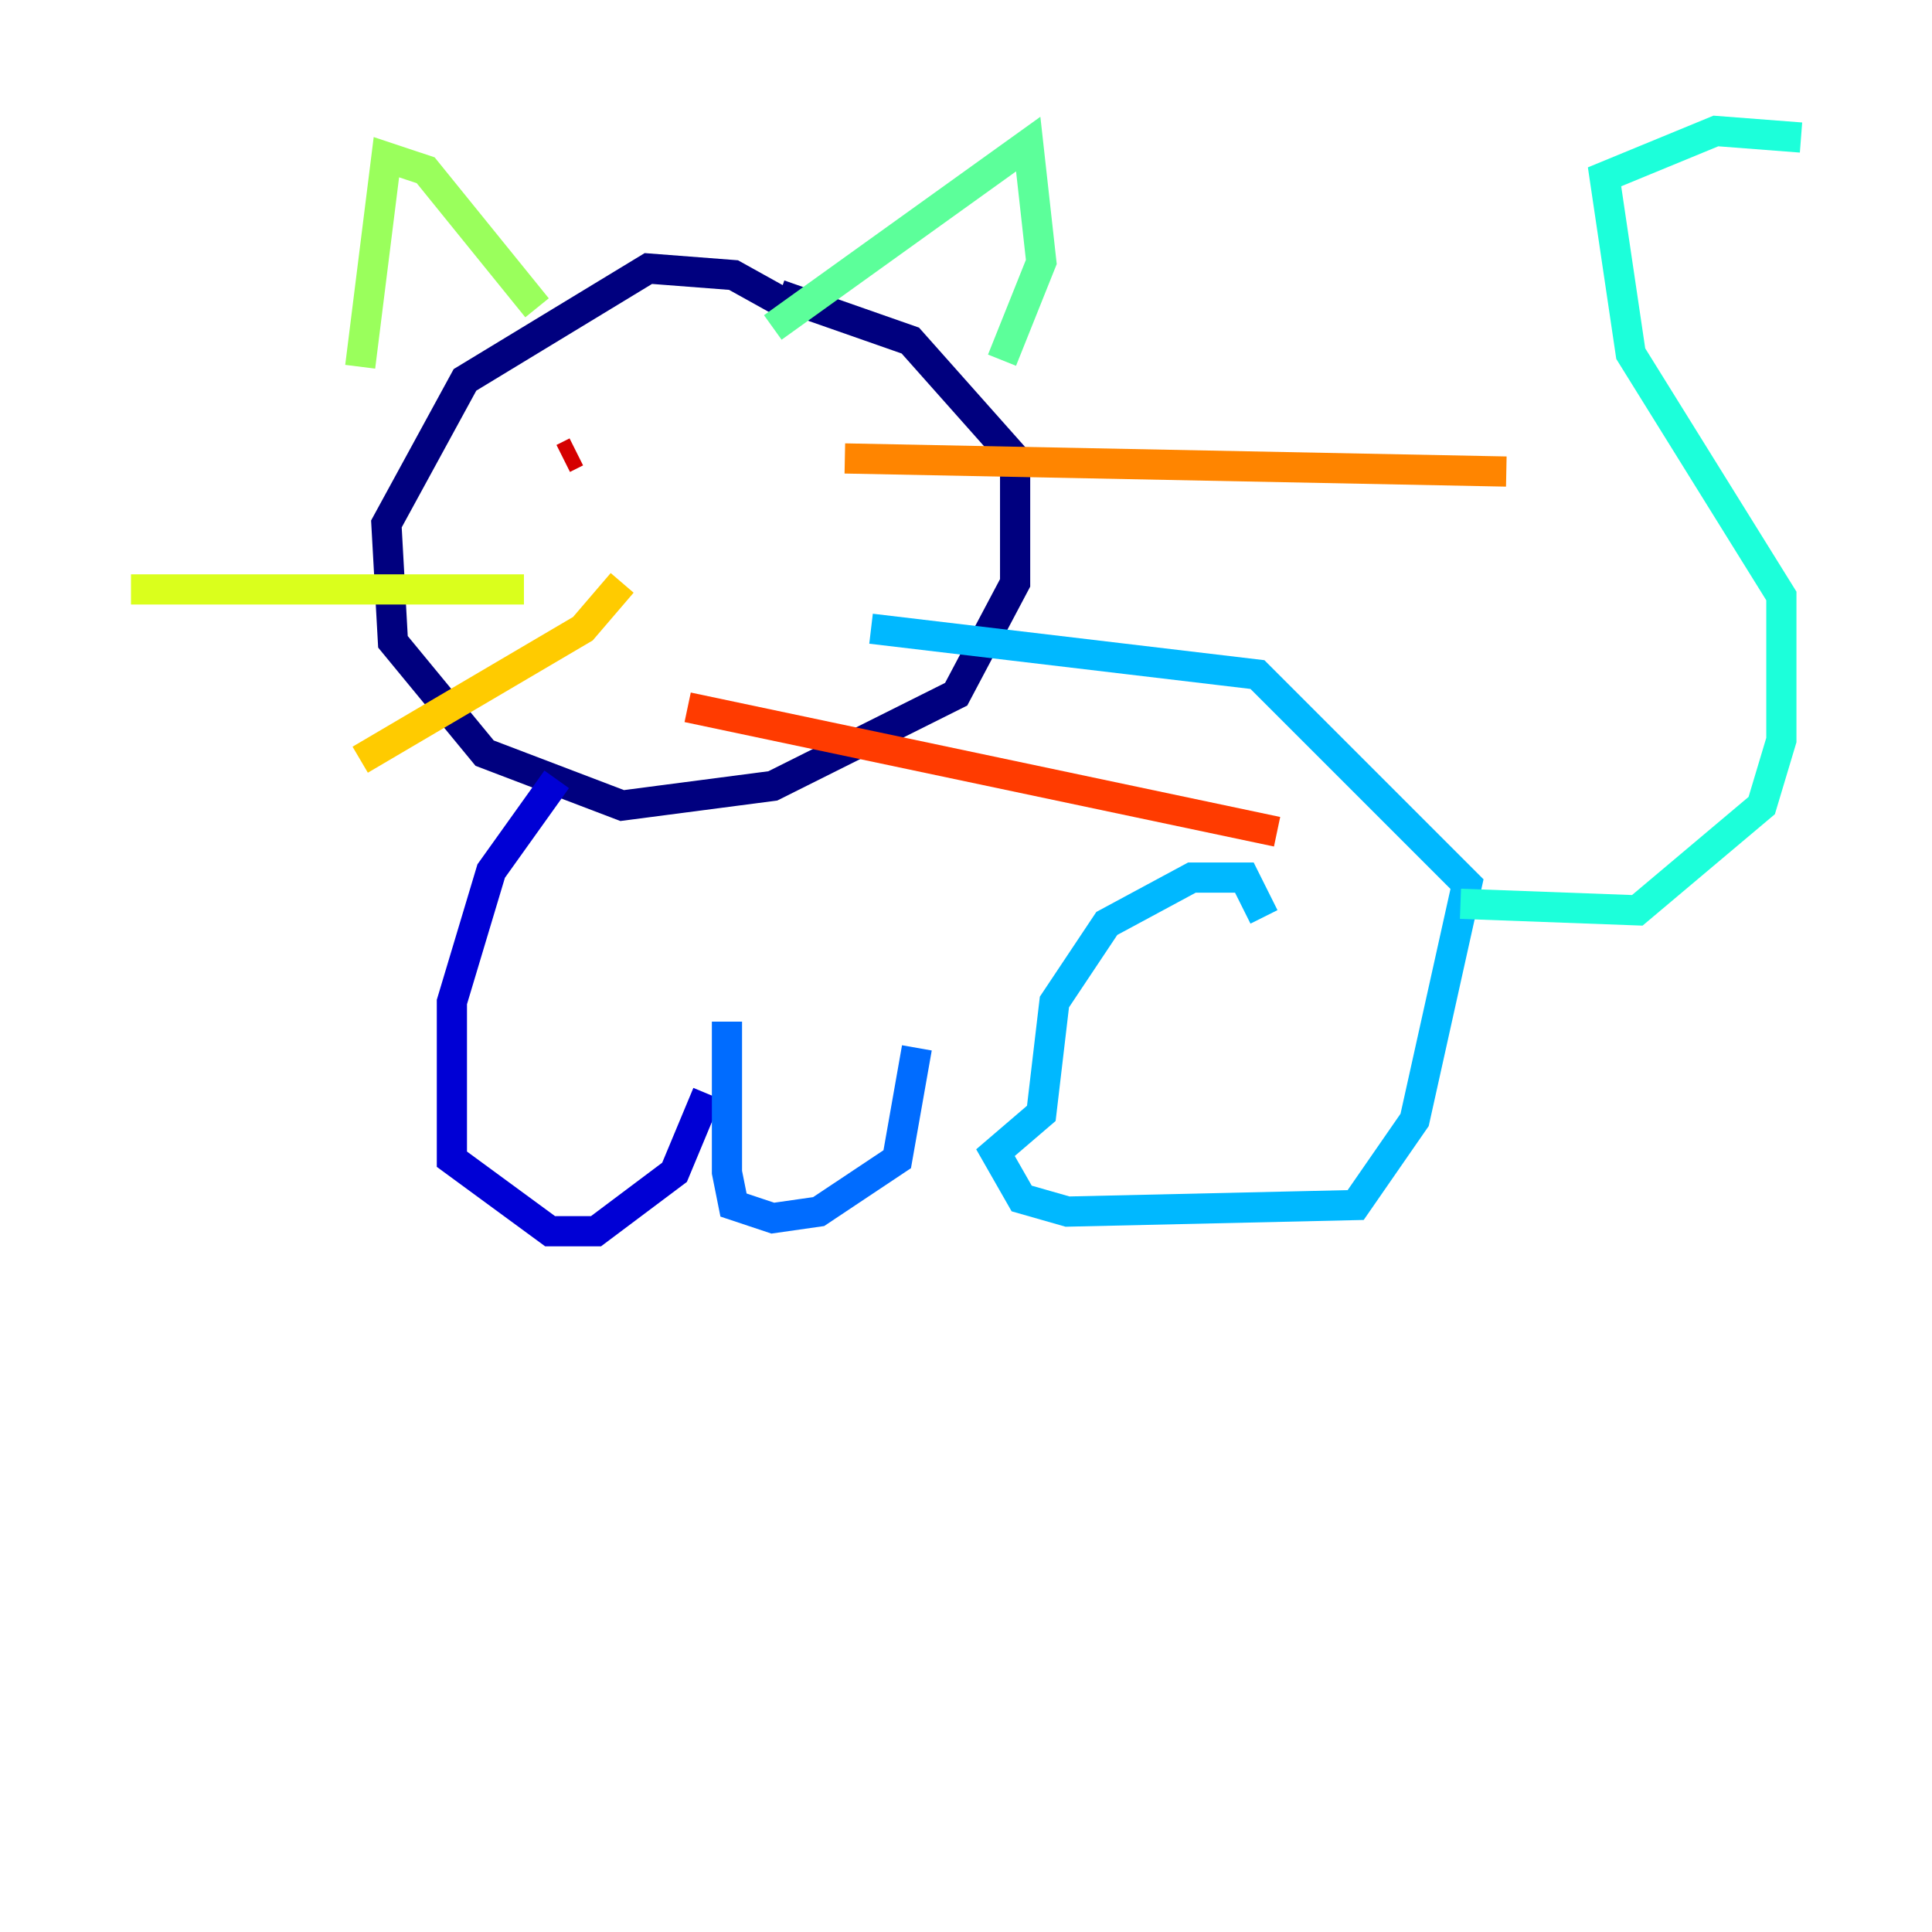 <?xml version="1.0" encoding="utf-8" ?>
<svg baseProfile="tiny" height="128" version="1.2" viewBox="0,0,128,128" width="128" xmlns="http://www.w3.org/2000/svg" xmlns:ev="http://www.w3.org/2001/xml-events" xmlns:xlink="http://www.w3.org/1999/xlink"><defs /><polyline fill="none" points="52.502,20.393 48.597,18.224 42.956,17.79 30.807,25.166 25.6,34.712 26.034,42.522 32.108,49.898 41.22,53.37 51.2,52.068 63.349,45.993 67.254,38.617 67.254,30.373 60.312,22.563 51.634,19.525" stroke="#00007f" stroke-width="2" /><polyline fill="none" points="36.881,51.634 32.542,57.709 29.939,66.386 29.939,76.8 36.447,81.573 39.485,81.573 44.691,77.668 46.861,72.461" stroke="#0000d5" stroke-width="2" /><polyline fill="none" points="45.559,67.688 45.559,67.688" stroke="#001cff" stroke-width="2" /><polyline fill="none" points="48.163,67.688 48.163,77.668 48.597,79.837 51.2,80.705 54.237,80.271 59.444,76.8 60.746,69.424" stroke="#006cff" stroke-width="2" /><polyline fill="none" points="83.742,60.746 82.441,58.142 78.969,58.142 73.329,61.18 69.858,66.386 68.99,73.763 65.953,76.366 67.688,79.403 70.725,80.271 89.817,79.837 93.722,74.197 97.193,58.576 83.308,44.691 57.709,41.654" stroke="#00b8ff" stroke-width="2" /><polyline fill="none" points="96.759,59.878 108.475,60.312 116.719,53.37 118.02,49.031 118.02,39.485 108.041,23.43 106.305,11.715 113.681,8.678 119.322,9.112" stroke="#1cffda" stroke-width="2" /><polyline fill="none" points="51.2,21.695 68.122,9.546 68.99,17.356 66.386,23.864" stroke="#5cff9a" stroke-width="2" /><polyline fill="none" points="35.58,20.393 28.203,11.281 25.6,10.414 23.864,24.298" stroke="#9aff5c" stroke-width="2" /><polyline fill="none" points="34.712,39.051 8.678,39.051" stroke="#daff1c" stroke-width="2" /><polyline fill="none" points="41.22,38.617 38.617,41.654 23.864,50.332" stroke="#ffcb00" stroke-width="2" /><polyline fill="none" points="55.973,30.373 99.797,31.241" stroke="#ff8500" stroke-width="2" /><polyline fill="none" points="45.559,46.861 84.61,55.105" stroke="#ff3b00" stroke-width="2" /><polyline fill="none" points="37.315,30.373 38.183,29.939" stroke="#d50000" stroke-width="2" /><polyline fill="none" points="51.2,28.203 51.2,28.203" stroke="#7f0000" stroke-width="2" /></svg>